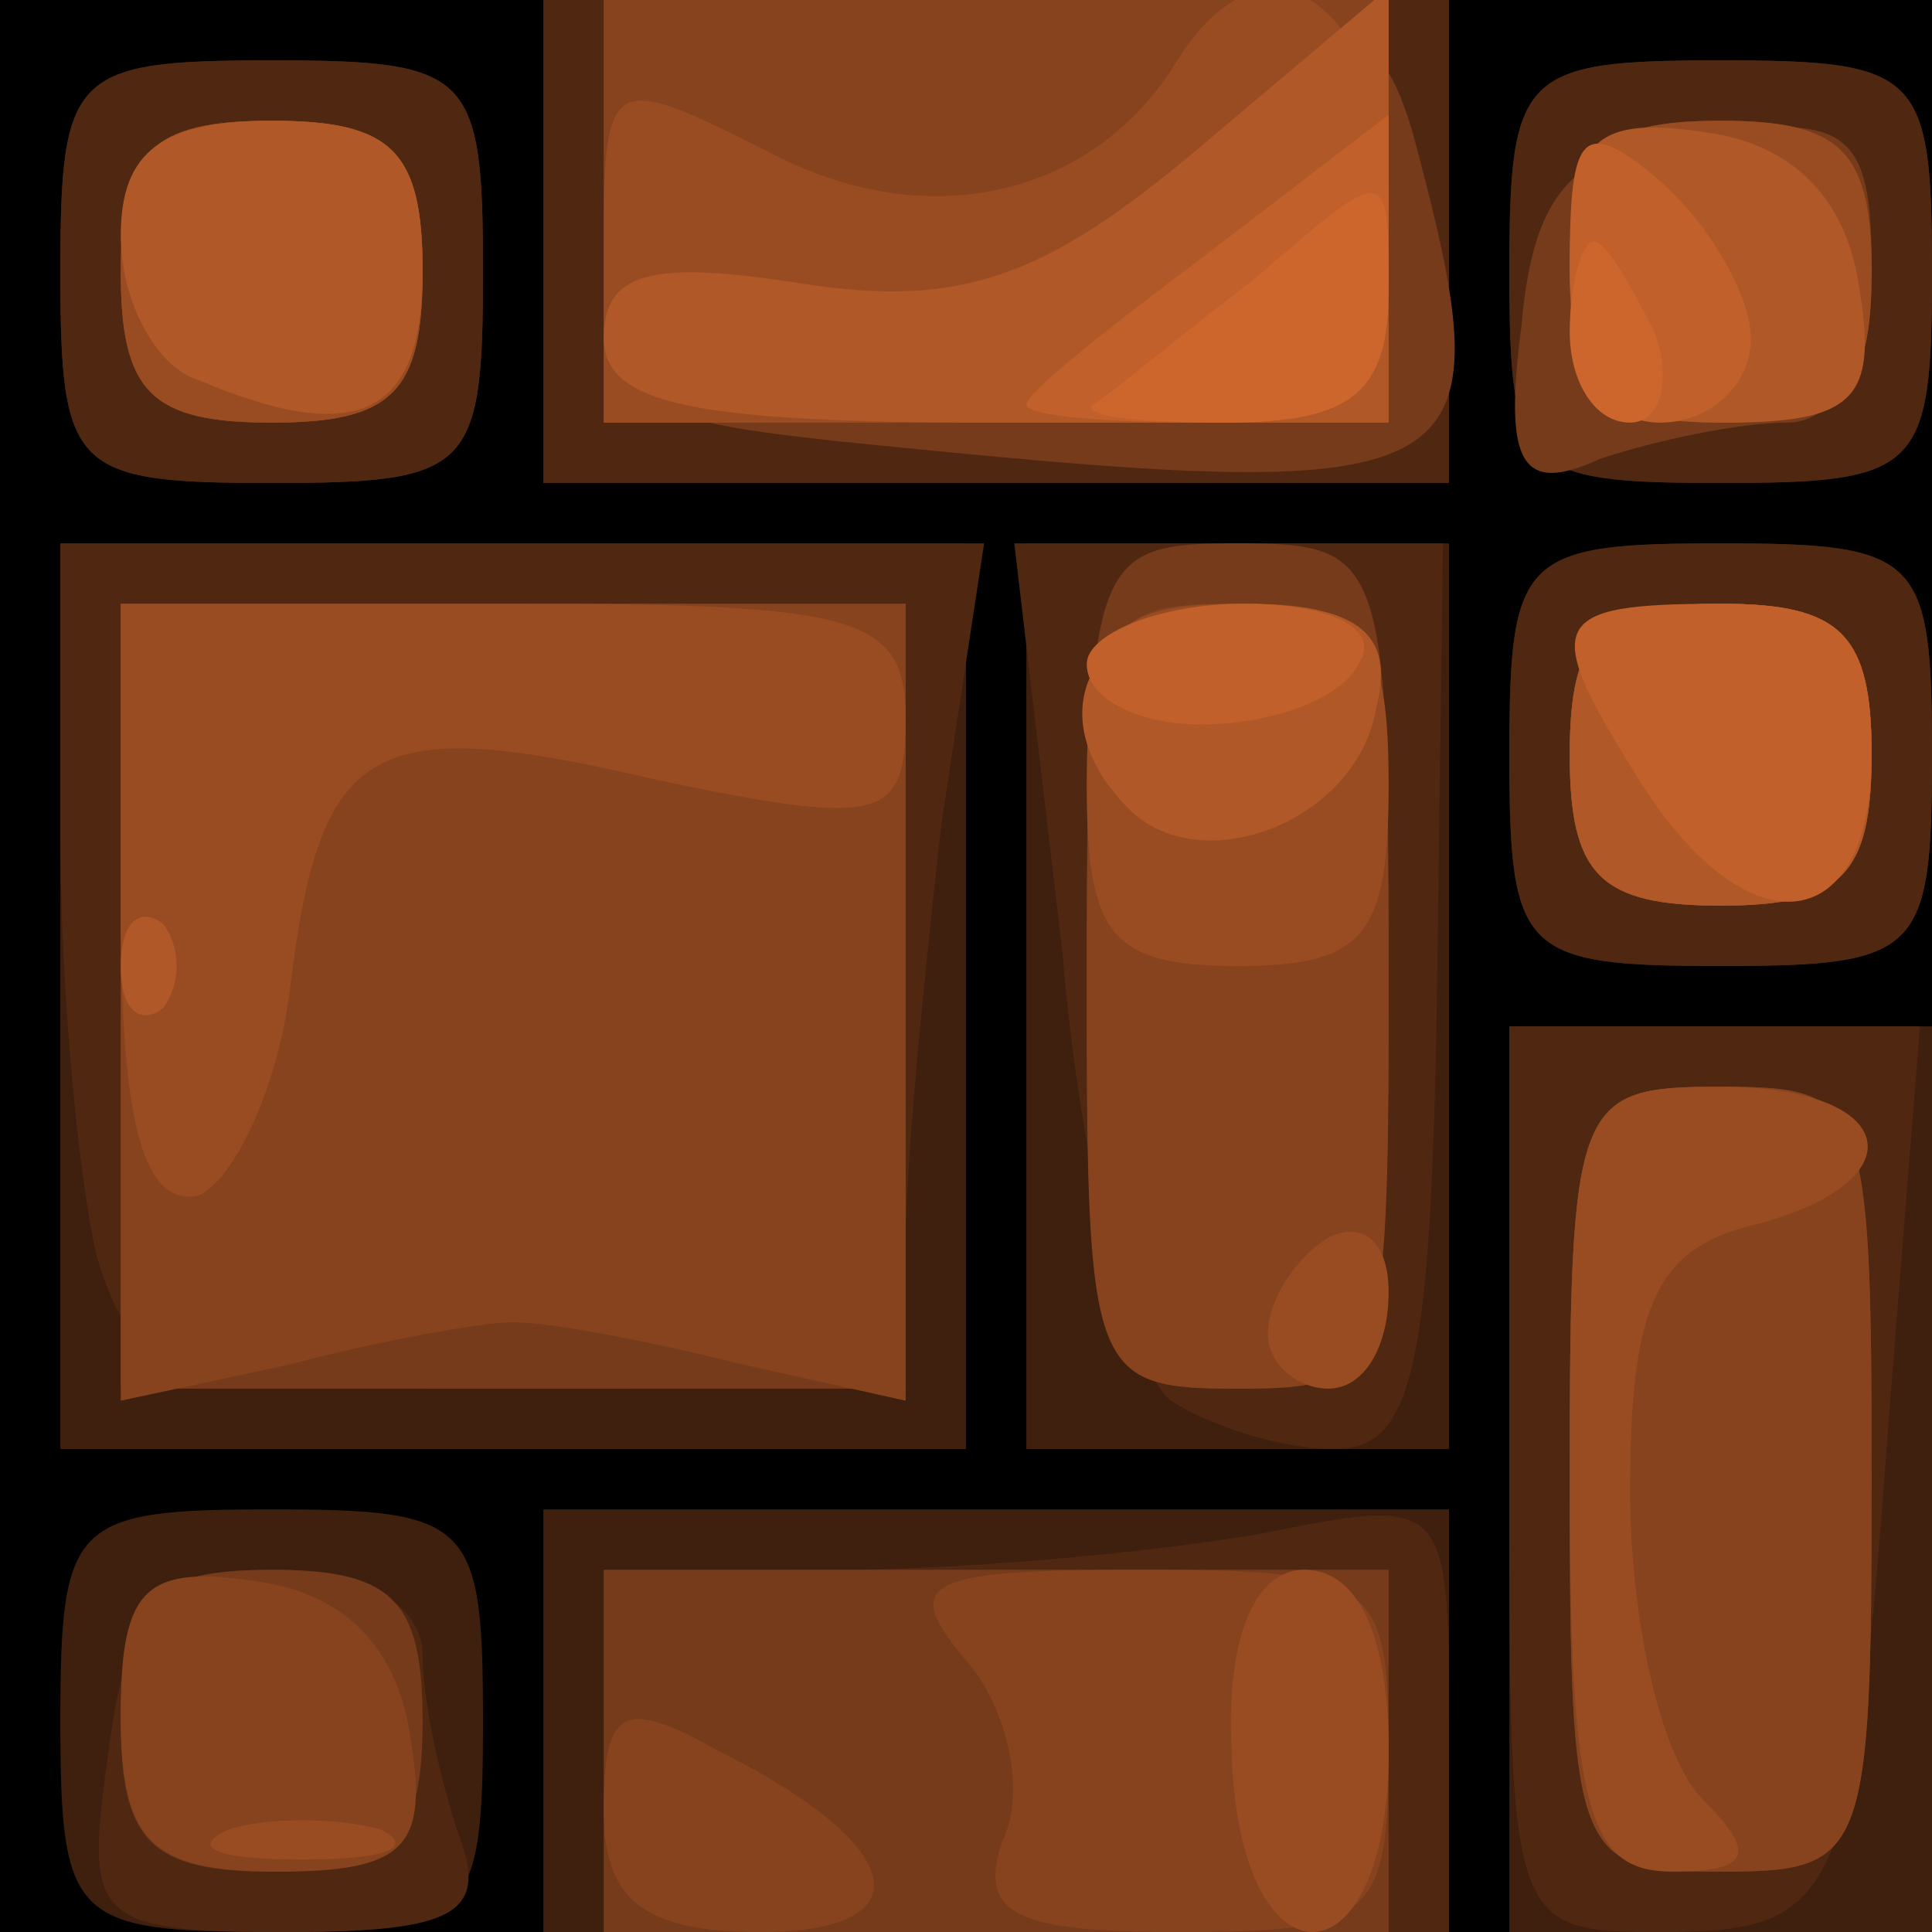 <!DOCTYPE svg PUBLIC "-//W3C//DTD SVG 20010904//EN" "http://www.w3.org/TR/2001/REC-SVG-20010904/DTD/svg10.dtd">
<svg version="1.0" xmlns="http://www.w3.org/2000/svg" width="32px" height="32px" viewBox="0 0 320 320" preserveAspectRatio="xMidYMid meet">
<g id="layer101" fill="#000000" stroke="none">
 <path d="M0 160 l0 -160 160 0 160 0 0 160 0 160 -160 0 -160 0 0 -160z"/>
 </g>
<g id="layer102" fill="#3f1f0d" stroke="none">
 <path d="M10 285 c0 -33 2 -35 35 -35 33 0 35 2 35 35 0 33 -2 35 -35 35 -33 0 -35 -2 -35 -35z"/>
 <path d="M90 285 l0 -35 75 0 75 0 0 35 0 35 -75 0 -75 0 0 -35z"/>
 <path d="M250 245 l0 -75 35 0 35 0 0 75 0 75 -35 0 -35 0 0 -75z"/>
 <path d="M10 165 l0 -75 75 0 75 0 0 75 0 75 -75 0 -75 0 0 -75z"/>
 <path d="M170 165 l0 -75 35 0 35 0 0 75 0 75 -35 0 -35 0 0 -75z"/>
 <path d="M250 125 c0 -33 2 -35 35 -35 33 0 35 2 35 35 0 33 -2 35 -35 35 -33 0 -35 -2 -35 -35z"/>
 <path d="M10 45 c0 -33 2 -35 35 -35 33 0 35 2 35 35 0 33 -2 35 -35 35 -33 0 -35 -2 -35 -35z"/>
 <path d="M90 40 l0 -40 75 0 75 0 0 40 0 40 -75 0 -75 0 0 -40z"/>
 <path d="M250 45 c0 -33 2 -35 35 -35 33 0 35 2 35 35 0 33 -2 35 -35 35 -33 0 -35 -2 -35 -35z"/>
 </g>
<g id="layer103" fill="#502811" stroke="none">
 <path d="M18 290 c3 -24 9 -30 28 -30 14 0 24 6 24 14 0 8 3 21 6 30 5 13 -1 16 -28 16 -33 0 -34 -2 -30 -30z"/>
 <path d="M100 290 c0 -28 2 -30 39 -30 21 0 53 -3 70 -6 30 -6 31 -6 31 30 l0 36 -70 0 -70 0 0 -30z"/>
 <path d="M250 245 l0 -75 34 0 34 0 -5 63 c-6 82 -8 87 -38 87 -25 0 -25 -1 -25 -75z"/>
 <path d="M194 232 c-6 -4 -15 -37 -18 -74 l-8 -68 35 0 36 0 -1 75 c-1 62 -4 75 -17 75 -9 0 -21 -4 -27 -8z"/>
 <path d="M16 208 c-3 -13 -6 -44 -6 -70 l0 -48 76 0 77 0 -7 46 c-3 26 -6 57 -6 70 0 23 -3 24 -64 24 -58 0 -64 -2 -70 -22z"/>
 <path d="M250 125 c0 -33 2 -35 35 -35 33 0 35 2 35 35 0 33 -2 35 -35 35 -33 0 -35 -2 -35 -35z"/>
 <path d="M10 45 c0 -33 2 -35 35 -35 33 0 35 2 35 35 0 33 -2 35 -35 35 -33 0 -35 -2 -35 -35z"/>
 <path d="M90 40 l0 -40 75 0 75 0 0 40 0 40 -75 0 -75 0 0 -40z"/>
 <path d="M250 45 c0 -33 2 -35 35 -35 33 0 35 2 35 35 0 33 -2 35 -35 35 -33 0 -35 -2 -35 -35z"/>
 </g>
<g id="layer104" fill="#763b1a" stroke="none">
 <path d="M100 290 l0 -30 65 0 65 0 0 30 0 30 -65 0 -65 0 0 -30z"/>
 <path d="M20 285 c0 -20 5 -25 25 -25 20 0 25 5 25 25 0 20 -5 25 -25 25 -20 0 -25 -5 -25 -25z"/>
 <path d="M260 245 c0 -63 1 -65 25 -65 24 0 25 2 25 65 0 63 -1 65 -25 65 -24 0 -25 -2 -25 -65z"/>
 <path d="M20 165 l0 -65 65 0 65 0 0 65 0 65 -65 0 -65 0 0 -65z"/>
 <path d="M180 160 c0 -68 1 -70 25 -70 24 0 25 2 25 70 0 68 -1 70 -25 70 -24 0 -25 -2 -25 -70z"/>
 <path d="M260 125 c0 -20 5 -25 25 -25 20 0 25 5 25 25 0 20 -5 25 -25 25 -20 0 -25 -5 -25 -25z"/>
 <path d="M138 73 c-36 -4 -38 -6 -38 -39 l0 -34 64 0 c58 0 64 2 70 22 16 60 12 62 -96 51z"/>
 <path d="M252 54 c2 -23 9 -30 31 -32 23 -3 27 0 27 22 0 16 -6 26 -14 26 -8 0 -22 3 -31 6 -13 6 -16 1 -13 -22z"/>
 <path d="M20 45 c0 -20 5 -25 25 -25 20 0 25 5 25 25 0 20 -5 25 -25 25 -20 0 -25 -5 -25 -25z"/>
 </g>
<g id="layer105" fill="#87431e" stroke="none">
 <path d="M100 300 c0 -17 3 -19 19 -10 32 16 34 30 7 30 -19 0 -26 -5 -26 -20z"/>
 <path d="M166 305 c4 -8 1 -22 -6 -30 -11 -13 -7 -15 29 -15 39 0 41 2 41 30 0 28 -3 30 -35 30 -27 0 -33 -3 -29 -15z"/>
 <path d="M20 284 c0 -21 4 -25 23 -22 14 2 23 11 25 26 3 18 -1 22 -22 22 -21 0 -26 -5 -26 -26z"/>
 <path d="M260 245 c0 -63 1 -65 25 -65 24 0 25 2 25 65 0 63 -1 65 -25 65 -24 0 -25 -2 -25 -65z"/>
 <path d="M20 166 l0 -66 65 0 65 0 0 66 0 66 -27 -6 c-16 -4 -32 -7 -38 -7 -5 0 -22 3 -37 7 l-28 6 0 -66z"/>
 <path d="M180 165 c0 -63 1 -65 25 -65 24 0 25 2 25 65 0 63 -1 65 -25 65 -24 0 -25 -2 -25 -65z"/>
 <path d="M260 125 c0 -20 5 -25 25 -25 20 0 25 5 25 25 0 20 -5 25 -25 25 -20 0 -25 -5 -25 -25z"/>
 <path d="M20 45 c0 -20 5 -25 25 -25 20 0 25 5 25 25 0 20 -5 25 -25 25 -20 0 -25 -5 -25 -25z"/>
 <path d="M100 35 l0 -35 65 0 65 0 0 35 0 35 -65 0 -65 0 0 -35z"/>
 <path d="M260 45 c0 -20 5 -25 25 -25 20 0 25 5 25 25 0 20 -5 25 -25 25 -20 0 -25 -5 -25 -25z"/>
 </g>
<g id="layer106" fill="#994c22" stroke="none">
 <path d="M204 290 c-1 -19 4 -30 12 -30 9 0 14 11 14 30 0 40 -25 40 -26 0z"/>
 <path d="M38 303 c6 -2 18 -2 25 0 6 3 1 5 -13 5 -14 0 -19 -2 -12 -5z"/>
 <path d="M260 245 c0 -63 1 -65 25 -65 30 0 33 16 5 23 -16 4 -20 14 -20 44 0 21 5 44 12 51 9 9 8 12 -5 12 -14 0 -17 -10 -17 -65z"/>
 <path d="M210 221 c0 -6 5 -13 10 -16 6 -3 10 1 10 9 0 9 -4 16 -10 16 -5 0 -10 -4 -10 -9z"/>
 <path d="M20 151 l0 -51 65 0 c57 0 65 2 65 19 0 17 -4 18 -42 10 -47 -11 -55 -6 -60 35 -2 16 -9 31 -15 34 -9 2 -13 -11 -13 -47z"/>
 <path d="M180 130 c0 -25 4 -30 25 -30 21 0 25 5 25 30 0 25 -4 30 -25 30 -21 0 -25 -5 -25 -30z"/>
 <path d="M260 125 c0 -20 5 -25 25 -25 20 0 25 5 25 25 0 20 -5 25 -25 25 -20 0 -25 -5 -25 -25z"/>
 <path d="M20 45 c0 -20 5 -25 25 -25 20 0 25 5 25 25 0 20 -5 25 -25 25 -20 0 -25 -5 -25 -25z"/>
 <path d="M100 41 c0 -29 1 -29 27 -16 26 14 54 8 68 -15 15 -24 35 -9 35 25 l0 35 -65 0 -65 0 0 -29z"/>
 <path d="M260 45 c0 -20 5 -25 25 -25 20 0 25 5 25 25 0 20 -5 25 -25 25 -20 0 -25 -5 -25 -25z"/>
 </g>
<g id="layer107" fill="#b05827" stroke="none">
 <path d="M20 160 c0 -7 3 -10 7 -7 3 4 3 10 0 14 -4 3 -7 0 -7 -7z"/>
 <path d="M260 125 c0 -20 5 -25 25 -25 20 0 25 5 25 25 0 20 -5 25 -25 25 -20 0 -25 -5 -25 -25z"/>
 <path d="M187 134 c-16 -16 -6 -34 19 -34 19 0 25 5 22 17 -3 19 -29 29 -41 17z"/>
 <path d="M33 63 c-7 -2 -13 -13 -13 -24 0 -14 7 -19 25 -19 20 0 25 5 25 25 0 24 -11 29 -37 18z"/>
 <path d="M100 56 c0 -11 8 -13 33 -9 26 4 40 -1 65 -22 l32 -27 0 36 0 36 -65 0 c-50 0 -65 -3 -65 -14z"/>
 <path d="M260 44 c0 -21 4 -25 23 -22 14 2 23 11 25 26 3 18 -1 22 -22 22 -21 0 -26 -5 -26 -26z"/>
 </g>
<g id="layer108" fill="#c1602b" stroke="none">
 <path d="M272 130 c-17 -27 -16 -30 13 -30 20 0 25 5 25 25 0 30 -20 33 -38 5z"/>
 <path d="M180 110 c0 -5 12 -10 26 -10 14 0 23 4 19 10 -3 6 -15 10 -26 10 -10 0 -19 -4 -19 -10z"/>
 <path d="M170 67 c0 -2 14 -13 30 -25 l30 -23 0 26 c0 21 -5 25 -30 25 -16 0 -30 -1 -30 -3z"/>
 <path d="M260 44 c0 -22 2 -25 15 -14 8 7 15 19 15 26 0 8 -7 14 -15 14 -10 0 -15 -10 -15 -26z"/>
 </g>
<g id="layer109" fill="#cc662d" stroke="none">
 <path d="M181 67 c2 -1 14 -11 27 -21 22 -19 22 -19 22 2 0 17 -6 22 -27 22 -14 0 -24 -1 -22 -3z"/>
 <path d="M260 55 c0 -8 2 -15 4 -15 2 0 6 7 10 15 3 8 1 15 -4 15 -6 0 -10 -7 -10 -15z"/>
 </g>

</svg>